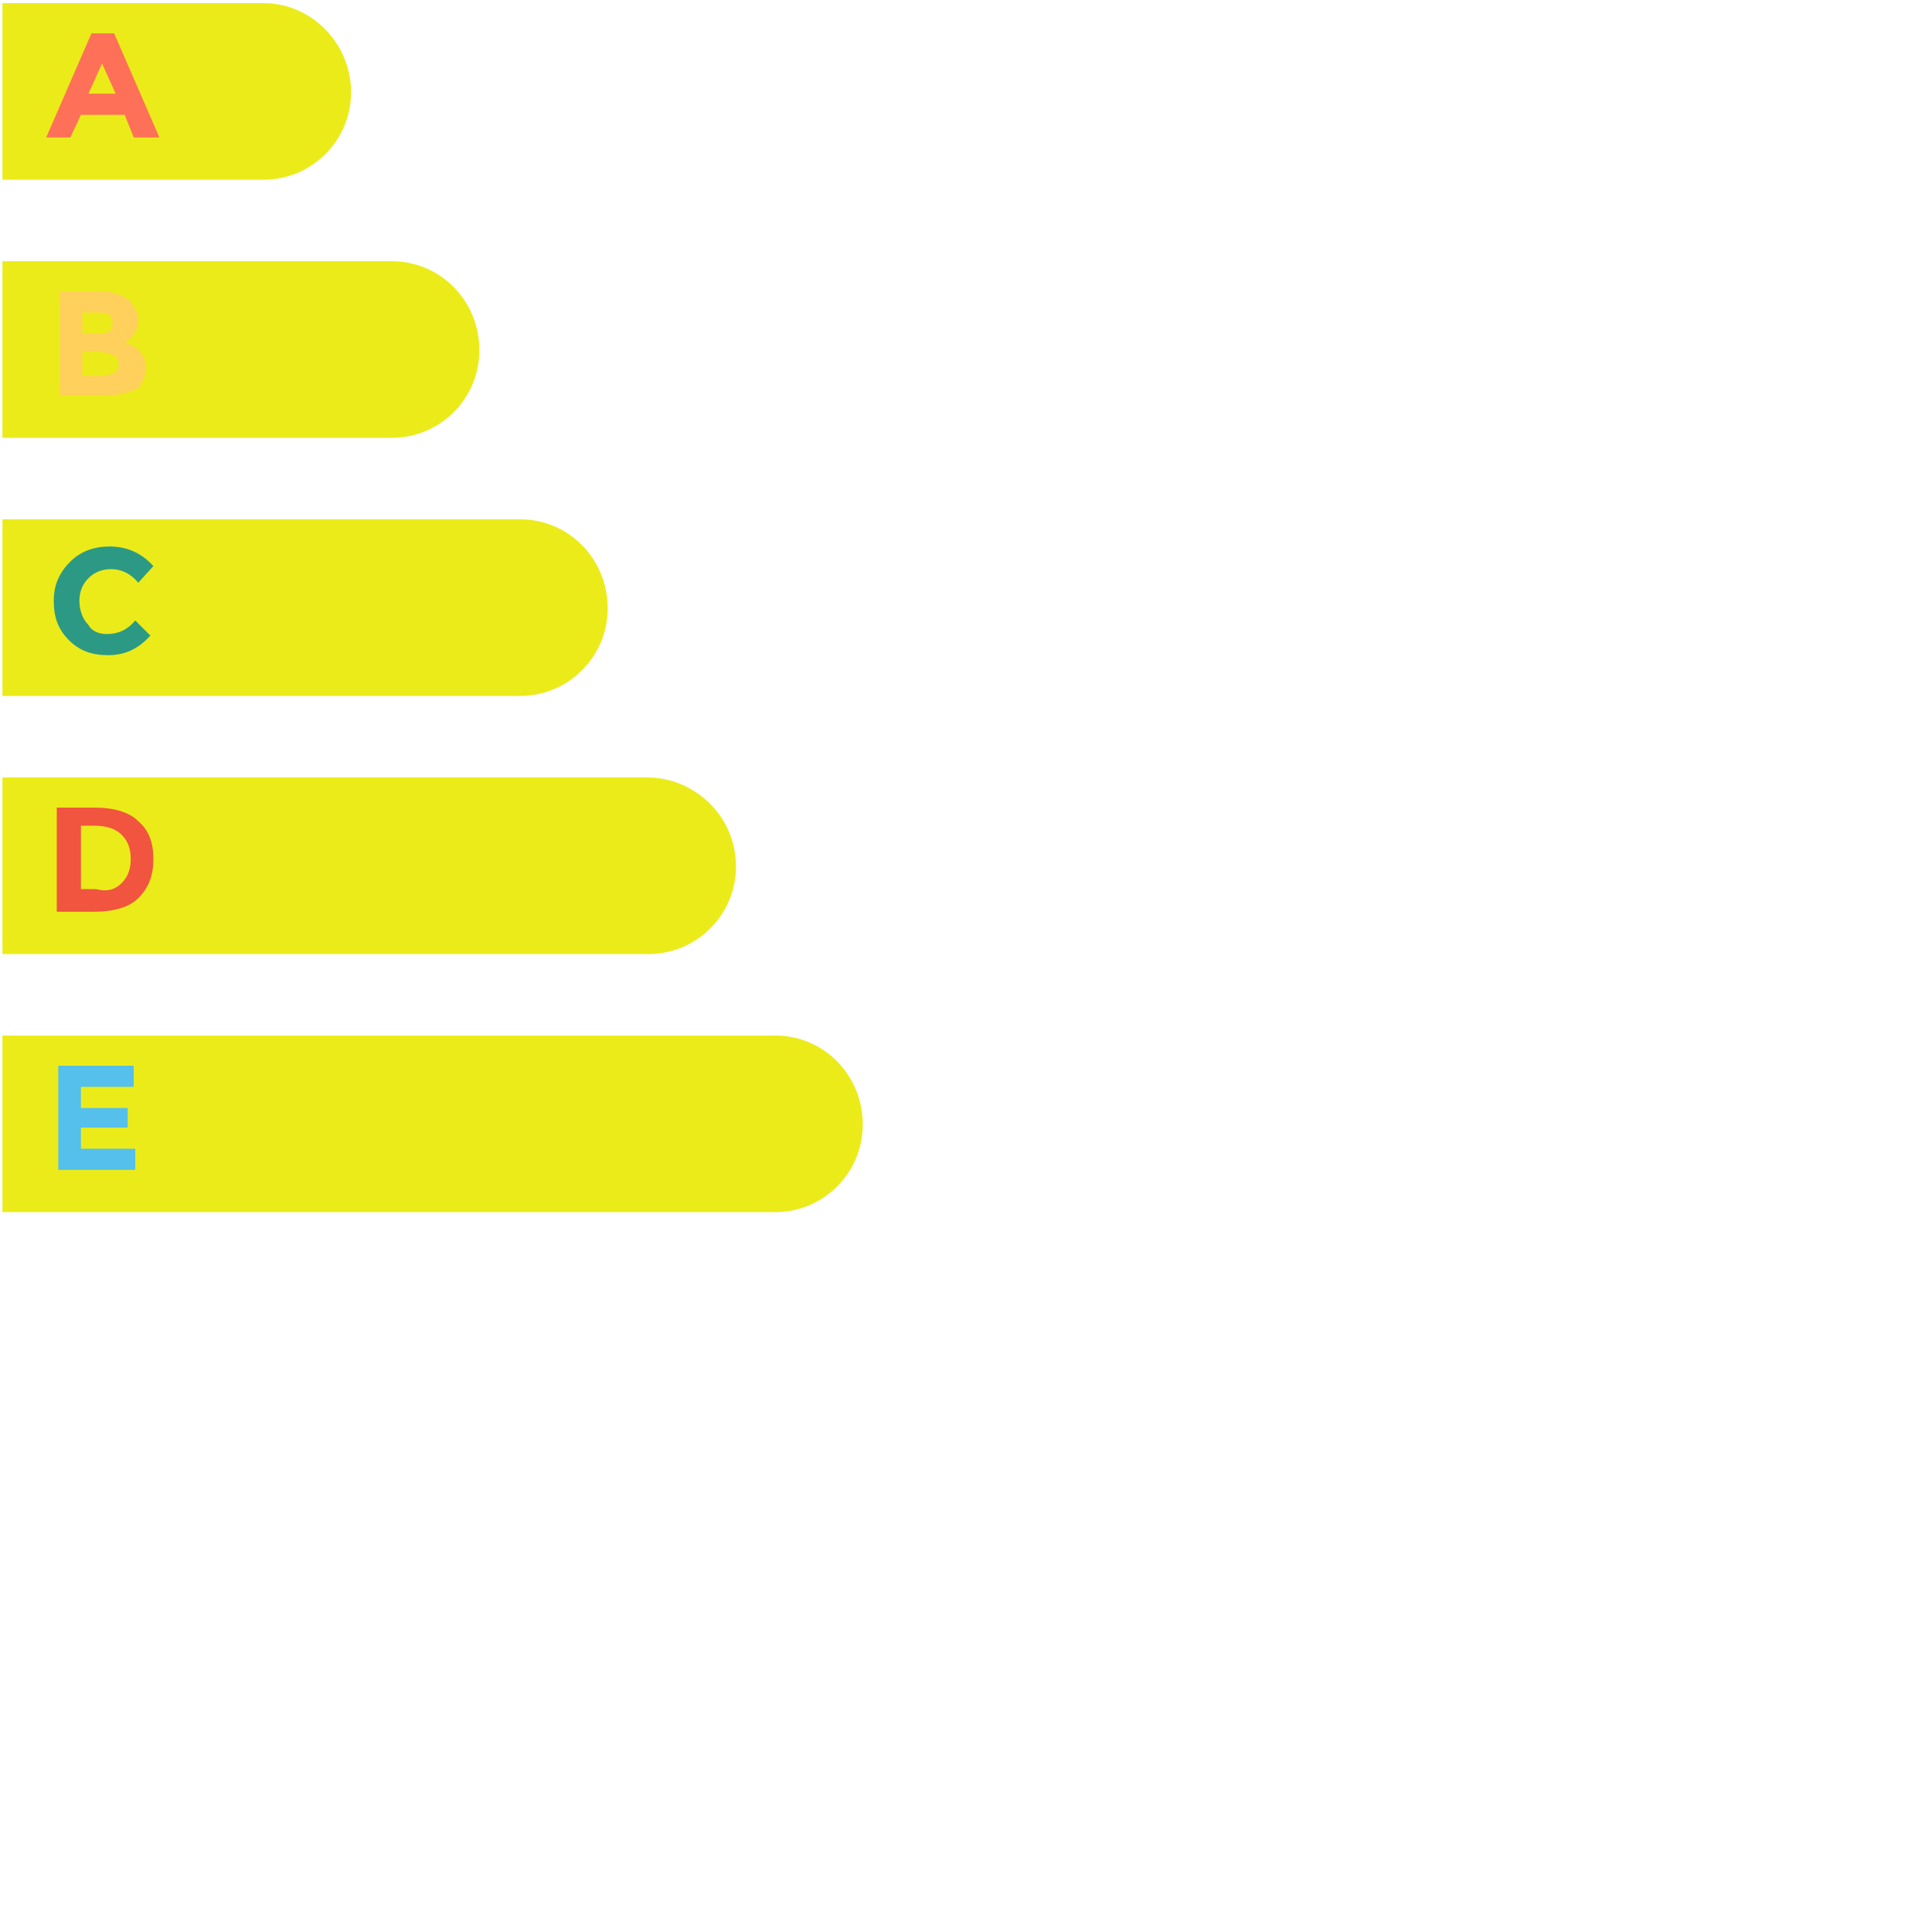 <?xml version="1.0" ?><svg id="Layer_1" style="enable-background:new 0 0 512 512;" version="1.1" viewBox="0 0 512 512" xml:space="preserve" xmlns="http://www.w3.org/2000/svg" xmlns:xlink="http://www.w3.org/1999/xlink"><rect id="backgroundrect" width="100%" height="100%" x="0" y="0" fill="none" stroke="none"/>






















<g class="currentLayer" style=""><title>Layer 1</title><g id="svg_2" class="" fill="#ebeb1a" fill-opacity="1">
	<path style="" d="M69.843,0.827 H0.643 v46.8 h69.2 c12.8,0 23.2,-10.4 23.2,-23.2 S82.643,0.827 69.843,0.827 z" id="svg_3" fill="#ebeb1a" fill-opacity="1"/>
	<path style="" d="M103.843,69.227 H0.643 v46.8 h103.2 c12.8,0 23.2,-10.4 23.2,-23.2 C127.043,79.627 116.643,69.227 103.843,69.227 z" id="svg_4" fill="#ebeb1a" fill-opacity="1"/>
	<path style="" d="M137.843,137.627 H0.643 v46.8 h137.2 c12.8,0 23.2,-10.4 23.2,-23.2 C161.043,148.027 150.643,137.627 137.843,137.627 z" id="svg_5" fill="#ebeb1a" fill-opacity="1"/>
	<path style="" d="M171.443,206.027 H0.643 V252.827 h171.2 c12.8,0 23.2,-10.4 23.2,-23.2 C195.043,216.427 184.243,206.027 171.443,206.027 z" id="svg_6" fill="#ebeb1a" fill-opacity="1"/>
	<path style="" d="M205.443,274.427 H0.643 v46.8 h204.8 c12.8,0 23.2,-10.4 23.2,-23.2 C228.643,284.827 218.243,274.427 205.443,274.427 z" id="svg_7" fill="#ebeb1a" fill-opacity="1"/>
</g><path style="fill:#FF7058;" d="M35.443,36.427 l-2.4,-6 h-11.6 l-2.8,6 h-6.4 l12,-27.6 h6 l12,27.6 H35.443 zM27.043,16.827 l-3.6,8 h7.2 L27.043,16.827 z" id="svg_8" class=""/><path style="fill:#FFD05B;" d="M27.843,104.827 h-12 v-27.6 H26.643 c2,0 3.6,0.4 4.8,0.8 c1.2,0.4 2.4,1.2 3.2,2 c1.2,1.6 2,3.2 2,4.8 c0,2 -0.8,3.6 -2,4.8 c-0.4,0.4 -0.8,0.8 -0.8,0.8 s-0.4,0.4 -0.8,0.4 c1.6,0.4 3.2,1.2 4,2.4 c1.2,1.2 1.6,2.8 1.6,4.4 c0,2 -0.8,3.6 -2,5.2 C34.243,104.027 31.443,104.827 27.843,104.827 zM21.843,88.427 h2.8 c1.6,0 2.8,0 4,-0.4 c0.8,-0.4 1.2,-1.2 1.2,-2.4 s-0.4,-2 -1.2,-2.4 s-2,-0.4 -4,-0.4 h-2.8 V88.427 zM21.843,99.627 h4.4 c1.6,0 3.2,-0.4 4,-0.8 c0.8,-0.4 1.2,-1.2 1.2,-2.4 s-0.4,-2 -1.6,-2.4 c-0.8,-0.4 -2.4,-0.8 -4.4,-0.8 h-3.6 L21.843,99.627 L21.843,99.627 z" id="svg_9" class=""/><path style="fill:#2C9984;" d="M28.243,168.027 c3.2,0 5.6,-1.2 7.6,-3.6 l4,4 c-3.2,3.6 -6.8,5.2 -11.2,5.2 s-7.6,-1.2 -10.4,-4 c-2.8,-2.8 -4,-6 -4,-10.4 s1.6,-7.6 4.4,-10.4 c2.8,-2.8 6.4,-4 10.4,-4 c4.4,0 8.4,1.6 11.6,5.2 l-4,4.4 c-2,-2.4 -4.4,-3.6 -7.2,-3.6 c-2.4,0 -4.4,0.8 -6,2.4 c-1.6,1.6 -2.4,3.6 -2.4,6 c0,2.4 0.8,4.8 2.4,6.4 C24.243,167.227 26.243,168.027 28.243,168.027 z" id="svg_10" class=""/><path style="fill:#F1543F;" d="M36.643,217.627 c2.8,2.4 4,5.6 4,10 s-1.2,7.6 -4,10.4 c-2.4,2.4 -6.4,3.6 -12,3.6 h-9.6 v-27.6 h10 C30.243,214.027 34.243,215.227 36.643,217.627 zM32.243,234.027 c1.6,-1.6 2.4,-3.6 2.4,-6.4 s-0.8,-4.8 -2.4,-6.4 c-1.6,-1.6 -4,-2.4 -7.2,-2.4 h-3.6 v16.8 h4 C28.643,236.427 30.643,235.627 32.243,234.027 z" id="svg_11" class=""/><path style="fill:#54C0EB;" d="M35.443,282.427 v5.6 h-14 v5.6 h12.4 v5.2 h-12.4 v5.6 h14.4 v5.6 h-20.4 v-27.6 L35.443,282.427 L35.443,282.427 z" id="svg_12" class=""/><g id="svg_13" class="">
</g><g id="svg_14" class="">
</g><g id="svg_15" class="">
</g><g id="svg_16" class="">
</g><g id="svg_17" class="">
</g><g id="svg_18" class="">
</g><g id="svg_19" class="">
</g><g id="svg_20" class="">
</g><g id="svg_21" class="">
</g><g id="svg_22" class="">
</g><g id="svg_23" class="">
</g><g id="svg_24" class="">
</g><g id="svg_25" class="">
</g><g id="svg_26" class="">
</g><g id="svg_27" class="">
</g></g>
</svg>